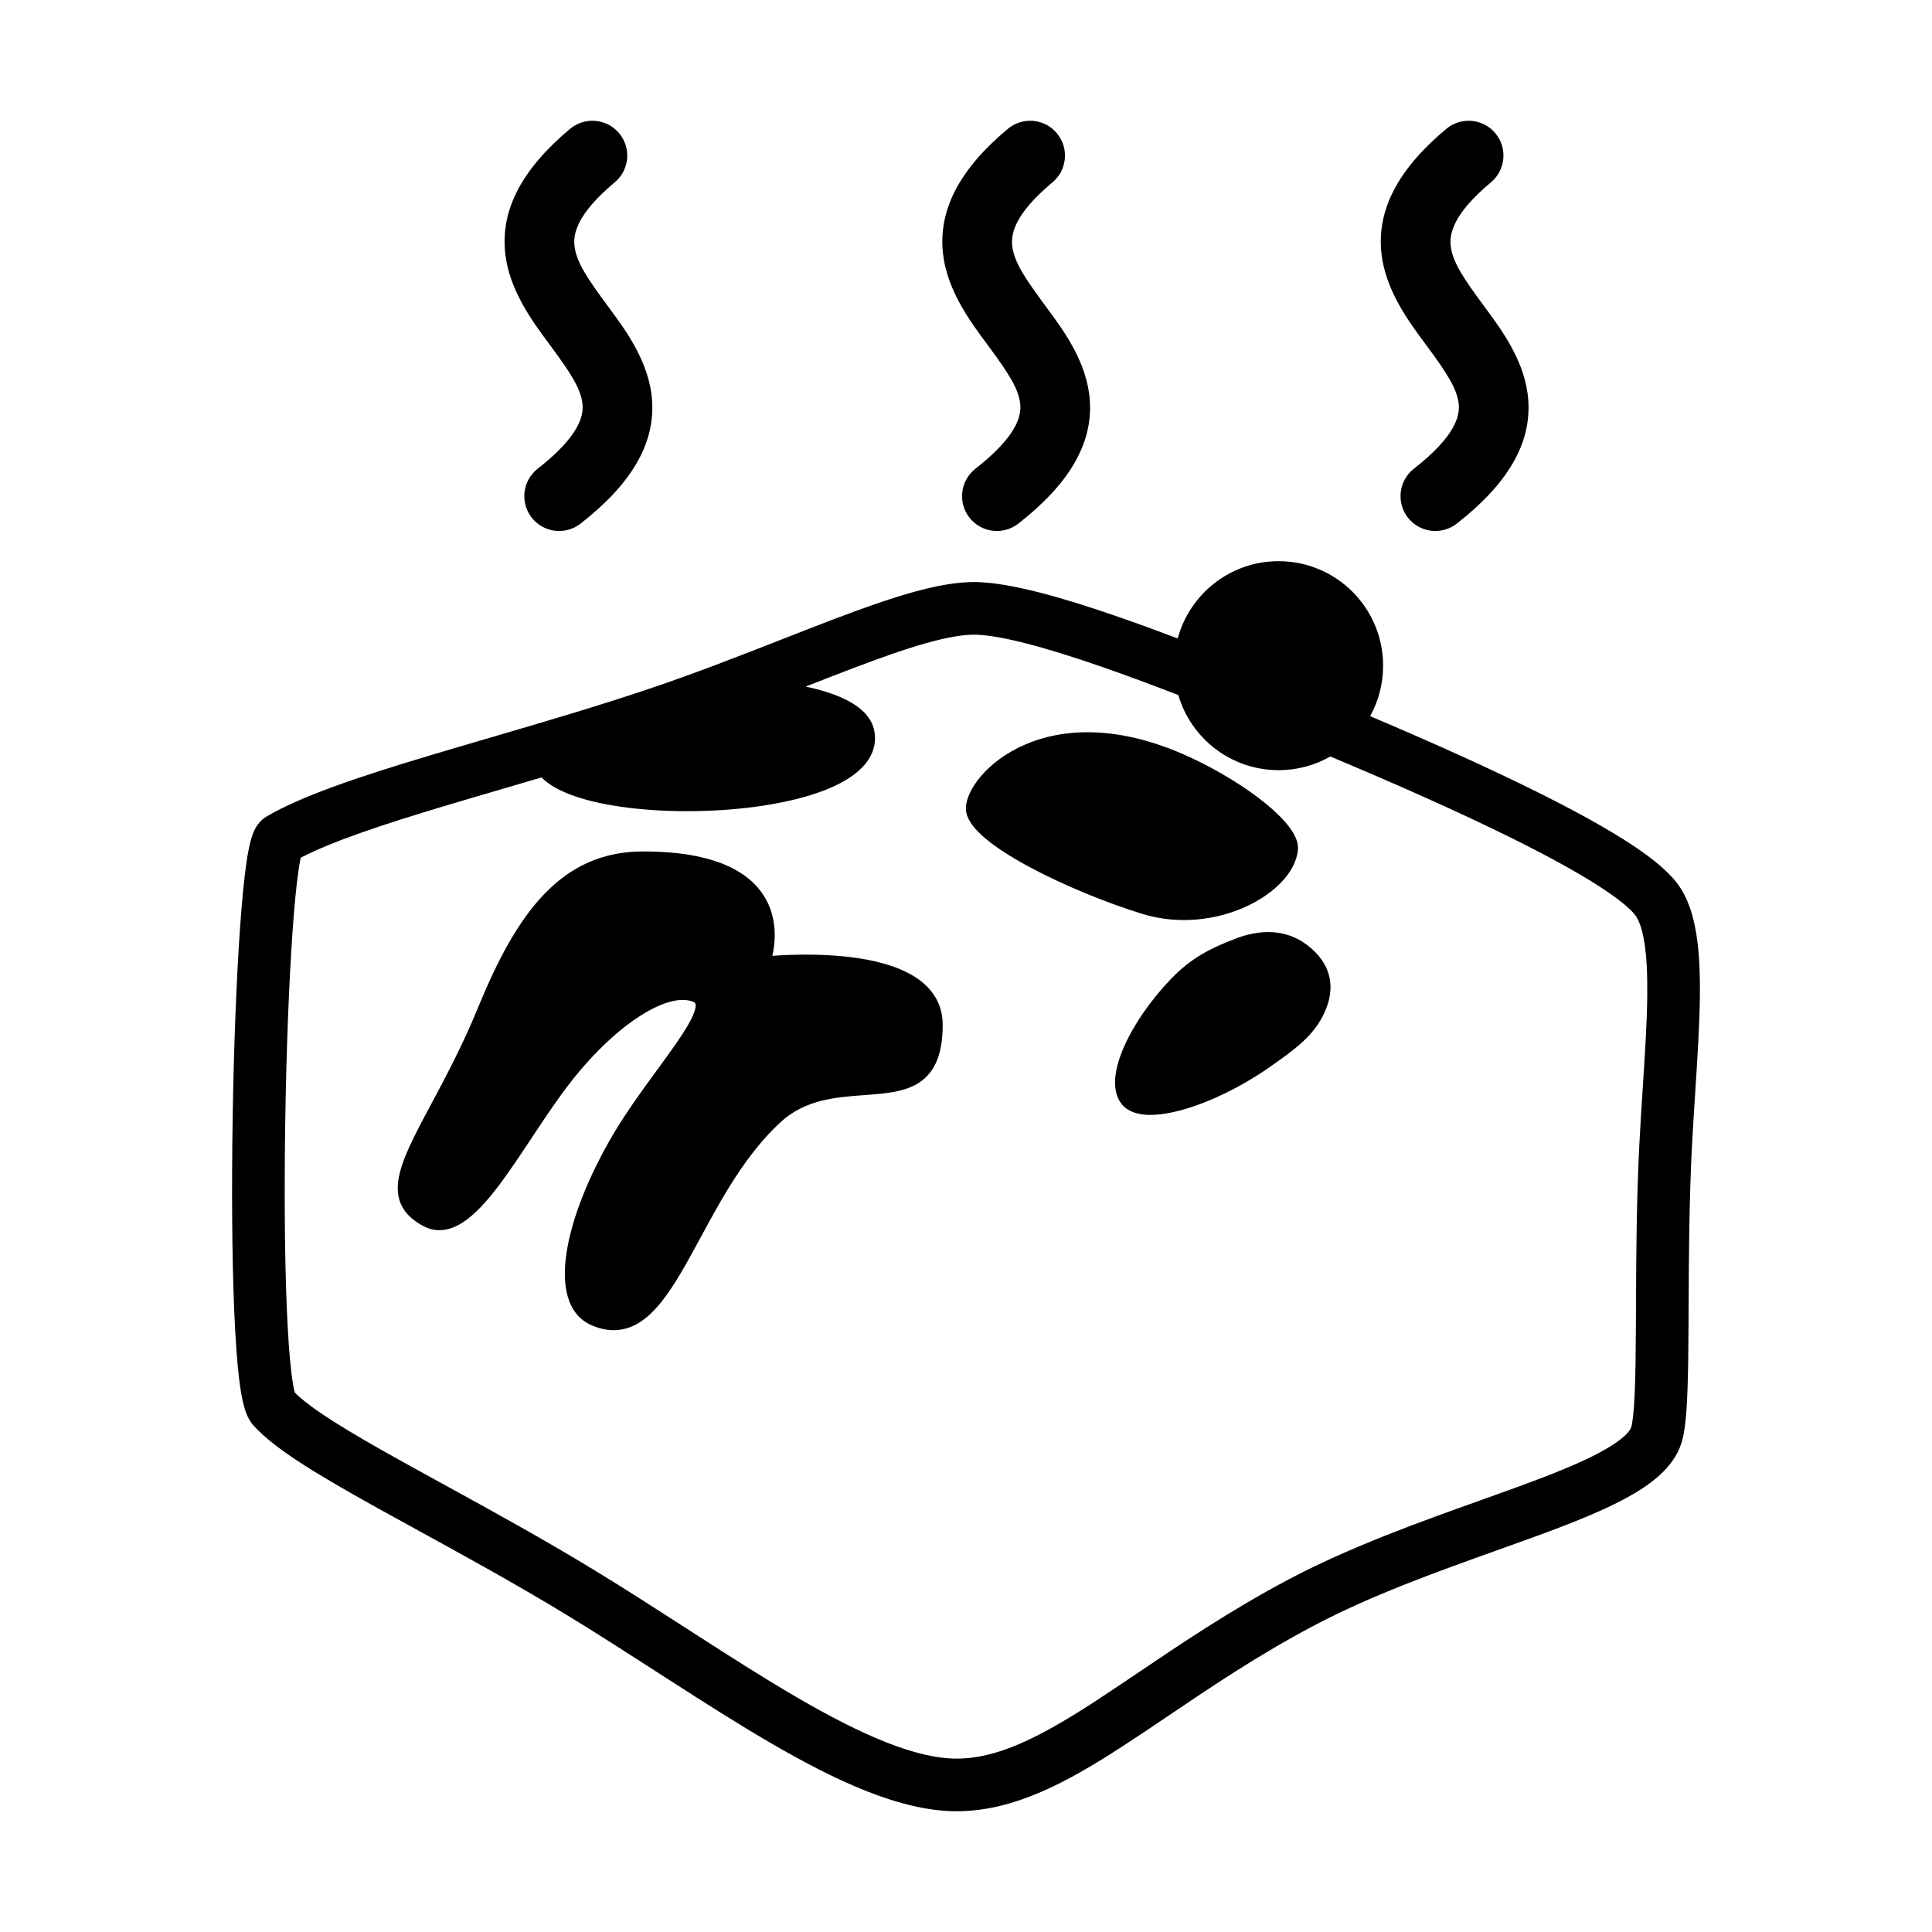 <?xml version="1.0" encoding="utf-8"?>
<svg width="256" height="256" viewBox="0 0 256 256" fill="none" xmlns="http://www.w3.org/2000/svg">
  <path d="M 82.041 17.658 C 83.675 19.614 83.413 22.525 81.456 24.159 C 76.329 28.439 75.955 31.087 76.122 32.576 C 76.364 34.744 77.878 36.954 80.506 40.515 C 80.579 40.615 80.654 40.716 80.73 40.818 L 80.736 40.826 C 82.931 43.794 86.069 48.037 86.406 53.077 C 86.796 58.908 83.547 64.215 76.928 69.382 C 74.919 70.95 72.018 70.593 70.45 68.584 C 68.881 66.574 69.239 63.674 71.248 62.105 C 76.783 57.785 77.29 55.105 77.196 53.692 C 77.06 51.668 75.688 49.531 73.08 45.998 C 72.966 45.844 72.85 45.687 72.731 45.526 L 72.728 45.523 C 70.555 42.592 67.493 38.462 66.948 33.604 C 66.298 27.798 69.18 22.382 75.54 17.072 C 77.497 15.439 80.408 15.701 82.041 17.658 Z" fill="black"/>
  <path d="M 140.044 17.658 C 141.678 19.614 141.416 22.525 139.459 24.159 C 134.332 28.439 133.958 31.087 134.125 32.576 C 134.368 34.744 135.881 36.954 138.509 40.515 L 138.739 40.826 C 140.935 43.794 144.073 48.037 144.409 53.077 C 144.799 58.908 141.55 64.215 134.931 69.382 C 132.922 70.95 130.021 70.593 128.453 68.584 C 126.884 66.574 127.242 63.674 129.251 62.105 C 134.786 57.785 135.293 55.105 135.199 53.692 C 135.064 51.668 133.691 49.531 131.083 45.998 C 130.969 45.843 130.852 45.685 130.732 45.523 C 128.558 42.592 125.496 38.462 124.951 33.604 C 124.301 27.798 127.184 22.382 133.543 17.072 C 135.5 15.439 138.411 15.701 140.044 17.658 Z" fill="black"/>
  <path d="M 197.559 24.159 C 199.515 22.525 199.777 19.614 198.144 17.658 C 196.51 15.701 193.6 15.439 191.643 17.072 C 185.283 22.382 182.4 27.798 183.051 33.604 C 183.595 38.462 186.657 42.592 188.831 45.523 C 188.951 45.685 189.068 45.843 189.182 45.998 C 191.791 49.531 193.163 51.668 193.299 53.692 C 193.393 55.105 192.885 57.785 187.35 62.105 C 185.341 63.674 184.984 66.574 186.552 68.584 C 188.121 70.593 191.021 70.95 193.03 69.382 C 199.649 64.215 202.898 58.908 202.509 53.077 C 202.172 48.037 199.034 43.794 196.838 40.826 C 196.76 40.721 196.684 40.617 196.609 40.515 C 193.98 36.954 192.467 34.744 192.224 32.576 C 192.057 31.087 192.431 28.439 197.559 24.159 Z" fill="black"/>
  <path d="M 173.219 125.232 C 170.378 123.064 166.987 123.121 163.726 124.369 C 160.479 125.612 157.857 126.896 155.147 129.728 C 152.434 132.563 150.179 135.837 148.899 138.789 C 148.259 140.264 147.846 141.695 147.762 142.975 C 147.679 144.251 147.92 145.464 148.697 146.377 C 149.507 147.329 150.799 147.688 152.181 147.726 C 153.584 147.765 155.241 147.479 156.994 146.966 C 160.507 145.937 164.574 143.946 168.098 141.492 C 171.604 139.051 174.081 137.245 175.486 134.203 C 176.195 132.667 176.499 131.066 176.161 129.497 C 175.82 127.918 174.853 126.478 173.219 125.232 Z" fill="black"/>
  <path d="M 102.339 126.655 C 102.415 126.325 102.489 125.939 102.547 125.508 C 102.732 124.119 102.749 122.229 102.025 120.317 C 101.292 118.385 99.823 116.489 97.142 115.09 C 94.481 113.703 90.658 112.82 85.219 112.821 C 79.799 112.821 75.59 114.848 72.102 118.484 C 68.645 122.086 65.906 127.255 63.332 133.535 C 61.689 137.543 59.925 141.032 58.315 144.083 C 57.917 144.837 57.527 145.568 57.149 146.274 L 57.149 146.275 C 56.008 148.41 54.984 150.326 54.216 152.021 C 53.202 154.26 52.55 156.281 52.737 158.057 C 52.935 159.936 54.047 161.377 56.118 162.469 C 57.917 163.418 59.709 163.027 61.355 161.953 C 62.968 160.9 64.549 159.133 66.099 157.086 C 67.532 155.194 69.371 152.414 70.836 150.2 C 72.44 147.779 74.058 145.363 75.71 143.264 C 78.757 139.393 82.025 136.369 84.963 134.52 C 86.432 133.595 87.793 132.981 88.983 132.689 C 90.176 132.396 91.139 132.441 91.87 132.754 C 92.087 132.847 92.138 132.945 92.164 133.061 C 92.203 133.242 92.185 133.567 92.002 134.091 C 91.639 135.133 90.782 136.545 89.592 138.265 C 88.858 139.327 88.005 140.493 87.102 141.729 L 87.102 141.73 L 87.101 141.731 C 85.149 144.402 82.962 147.394 81.229 150.341 C 78.043 155.76 75.814 161.303 75.095 165.833 C 74.736 168.095 74.743 170.166 75.246 171.859 C 75.756 173.579 76.787 174.93 78.438 175.628 C 79.801 176.204 81.087 176.379 82.308 176.177 C 83.526 175.975 84.615 175.409 85.608 174.603 C 87.562 173.017 89.243 170.413 90.907 167.477 C 91.537 166.365 92.169 165.199 92.817 164.003 C 95.654 158.767 98.799 152.963 103.416 148.706 C 106.684 145.693 110.66 145.396 114.477 145.111 C 115.219 145.056 115.955 145.001 116.679 144.927 C 118.825 144.706 120.936 144.293 122.487 142.922 C 124.075 141.519 124.911 139.273 124.911 135.795 C 124.911 132.742 123.261 130.645 120.936 129.262 C 118.648 127.901 115.657 127.192 112.756 126.833 C 109.839 126.472 106.934 126.455 104.765 126.526 C 103.789 126.559 102.959 126.609 102.339 126.655 Z" fill="black"/>
  <path d="M 135.761 98.686 C 140.844 96.47 148.27 95.963 157.77 100.382 C 161.463 102.1 165.021 104.289 167.638 106.415 C 168.945 107.476 170.042 108.542 170.804 109.546 C 171.54 110.515 172.077 111.575 171.985 112.587 C 171.847 114.111 171.028 115.583 169.82 116.862 C 168.605 118.147 166.953 119.288 165.037 120.157 C 161.208 121.894 156.22 122.593 151.336 121.088 C 146.624 119.635 140.907 117.31 136.343 114.848 C 134.063 113.619 132.04 112.339 130.568 111.099 C 129.833 110.479 129.212 109.85 128.765 109.221 C 128.323 108.599 128.007 107.915 127.989 107.201 C 127.955 105.927 128.718 104.324 129.993 102.835 C 131.297 101.311 133.232 99.789 135.761 98.686 Z" fill="black"/>
  <path fill-rule="evenodd" clip-rule="evenodd" d="M 183.27 88.205 C 183.27 90.631 182.647 92.911 181.551 94.893 C 189.446 98.242 197.145 101.689 203.683 104.942 C 208.053 107.116 211.962 109.232 215.087 111.201 C 218.099 113.099 220.762 115.089 222.262 117.083 C 223.686 118.975 224.394 121.389 224.777 123.791 C 225.169 126.244 225.276 129.051 225.244 132.009 C 225.202 135.816 224.919 140.2 224.627 144.716 C 224.472 147.121 224.314 149.563 224.189 151.975 C 223.815 159.193 223.781 166.61 223.751 173.082 L 223.746 174.289 C 223.745 174.474 223.744 174.659 223.743 174.843 L 223.741 175.187 C 223.74 175.348 223.739 175.509 223.739 175.669 C 223.719 179.162 223.686 182.334 223.574 184.902 C 223.469 187.326 223.283 189.656 222.804 191.192 C 221.756 194.553 218.538 196.833 215.475 198.499 C 212.198 200.282 207.966 201.939 203.43 203.598 C 201.775 204.203 200.07 204.813 198.331 205.435 L 198.33 205.435 C 190.337 208.292 181.638 211.402 173.93 215.491 C 166.687 219.334 160.574 223.461 154.913 227.284 C 152.793 228.715 150.736 230.105 148.706 231.42 C 141.499 236.091 134.402 240 126.758 240 C 119.277 240 110.65 235.92 102.134 230.967 C 97.782 228.436 93.279 225.564 88.77 222.661 C 88.198 222.293 87.626 221.924 87.054 221.555 C 83.095 219.004 79.136 216.452 75.2 214.055 C 68.458 209.95 61.685 206.235 55.539 202.864 L 55.535 202.861 L 55.532 202.86 L 55.53 202.859 C 53.652 201.828 51.832 200.83 50.089 199.863 C 46.396 197.812 43.032 195.889 40.265 194.117 C 37.56 192.385 35.163 190.635 33.599 188.894 C 33.089 188.326 32.805 187.7 32.649 187.306 C 32.474 186.861 32.338 186.39 32.229 185.938 C 32.01 185.033 31.835 183.939 31.689 182.742 C 31.395 180.332 31.181 177.179 31.032 173.587 C 30.733 166.385 30.685 157.163 30.831 148.04 C 30.978 138.916 31.32 129.829 31.81 122.893 C 32.054 119.435 32.339 116.448 32.665 114.237 C 32.826 113.145 33.011 112.141 33.235 111.332 C 33.344 110.935 33.494 110.472 33.705 110.028 C 33.845 109.737 34.31 108.779 35.361 108.166 C 40.219 105.336 48.187 102.733 56.932 100.11 C 59.509 99.337 62.174 98.556 64.893 97.76 C 71.606 95.794 78.638 93.735 85.448 91.462 C 91.855 89.322 97.948 86.934 103.626 84.709 L 103.627 84.709 L 103.628 84.708 C 105.989 83.783 108.278 82.886 110.489 82.046 C 114.204 80.635 117.703 79.386 120.836 78.505 C 123.926 77.637 126.909 77.052 129.528 77.13 C 134.052 77.265 140.768 79.164 148.209 81.743 C 150.704 82.608 153.332 83.568 156.052 84.598 C 157.64 78.7 163.025 74.359 169.424 74.359 C 177.071 74.359 183.27 80.558 183.27 88.205 Z M 200.577 111.186 C 193.51 107.67 184.987 103.892 176.278 100.239 C 174.257 101.392 171.918 102.051 169.424 102.051 C 163.128 102.051 157.813 97.848 156.132 92.095 C 152.548 90.712 149.117 89.439 145.925 88.333 C 138.393 85.722 132.632 84.2 129.32 84.102 C 127.765 84.055 125.592 84.413 122.723 85.22 C 119.898 86.014 116.635 87.172 112.965 88.566 C 111.003 89.311 108.925 90.124 106.754 90.975 C 108.612 91.37 110.444 91.91 111.968 92.653 C 113.908 93.598 115.558 94.977 115.876 96.999 C 116.159 98.806 115.507 100.375 114.267 101.665 C 113.05 102.931 111.252 103.948 109.142 104.757 C 104.912 106.377 99.167 107.254 93.455 107.446 C 87.741 107.637 81.972 107.145 77.686 105.97 C 75.55 105.384 73.715 104.611 72.44 103.616 C 72.196 103.426 71.969 103.224 71.763 103.011 C 70.061 103.514 68.376 104.008 66.72 104.493 L 66.718 104.493 C 64.032 105.279 61.422 106.044 58.936 106.79 C 50.679 109.267 43.977 111.492 39.844 113.656 C 39.759 114.052 39.664 114.58 39.564 115.254 C 39.277 117.205 39.006 119.987 38.767 123.384 C 38.289 130.154 37.95 139.107 37.805 148.152 C 37.659 157.198 37.709 166.276 38 173.297 C 38.146 176.818 38.351 179.758 38.612 181.897 C 38.743 182.974 38.88 183.769 39.008 184.3 C 39.03 184.392 39.05 184.468 39.068 184.53 C 40.018 185.487 41.646 186.72 44.026 188.244 C 46.596 189.89 49.798 191.724 53.474 193.765 C 55.162 194.702 56.946 195.68 58.803 196.699 C 64.969 200.081 71.936 203.902 78.828 208.099 C 82.846 210.545 86.885 213.149 90.837 215.696 C 91.409 216.064 91.978 216.432 92.545 216.797 C 97.059 219.702 101.441 222.496 105.64 224.938 C 114.225 229.931 121.366 233.026 126.758 233.026 C 132.135 233.026 137.673 230.259 144.913 225.567 C 146.752 224.375 148.69 223.067 150.735 221.686 L 150.741 221.681 L 150.742 221.681 C 156.481 217.806 163.063 213.361 170.662 209.33 C 178.863 204.979 188.152 201.662 196.151 198.805 C 197.844 198.201 199.479 197.617 201.034 197.048 C 205.578 195.386 209.368 193.882 212.142 192.372 C 215.132 190.746 215.995 189.601 216.146 189.116 C 216.312 188.585 216.495 187.161 216.607 184.599 C 216.712 182.181 216.745 179.134 216.764 175.63 C 216.769 174.796 216.773 173.938 216.777 173.06 C 216.806 166.601 216.84 159.009 217.224 151.614 C 217.36 148.976 217.526 146.427 217.685 143.981 L 217.685 143.98 L 217.685 143.979 C 217.968 139.609 218.23 135.568 218.27 131.933 C 218.3 129.139 218.192 126.78 217.89 124.891 C 217.58 122.949 217.116 121.843 216.689 121.276 C 216.019 120.386 214.328 118.966 211.369 117.102 C 208.522 115.308 204.843 113.309 200.577 111.186 Z M 39.135 184.741 L 39.132 184.734 C 39.146 184.763 39.146 184.768 39.135 184.741 Z" fill="black"/>
</svg>
